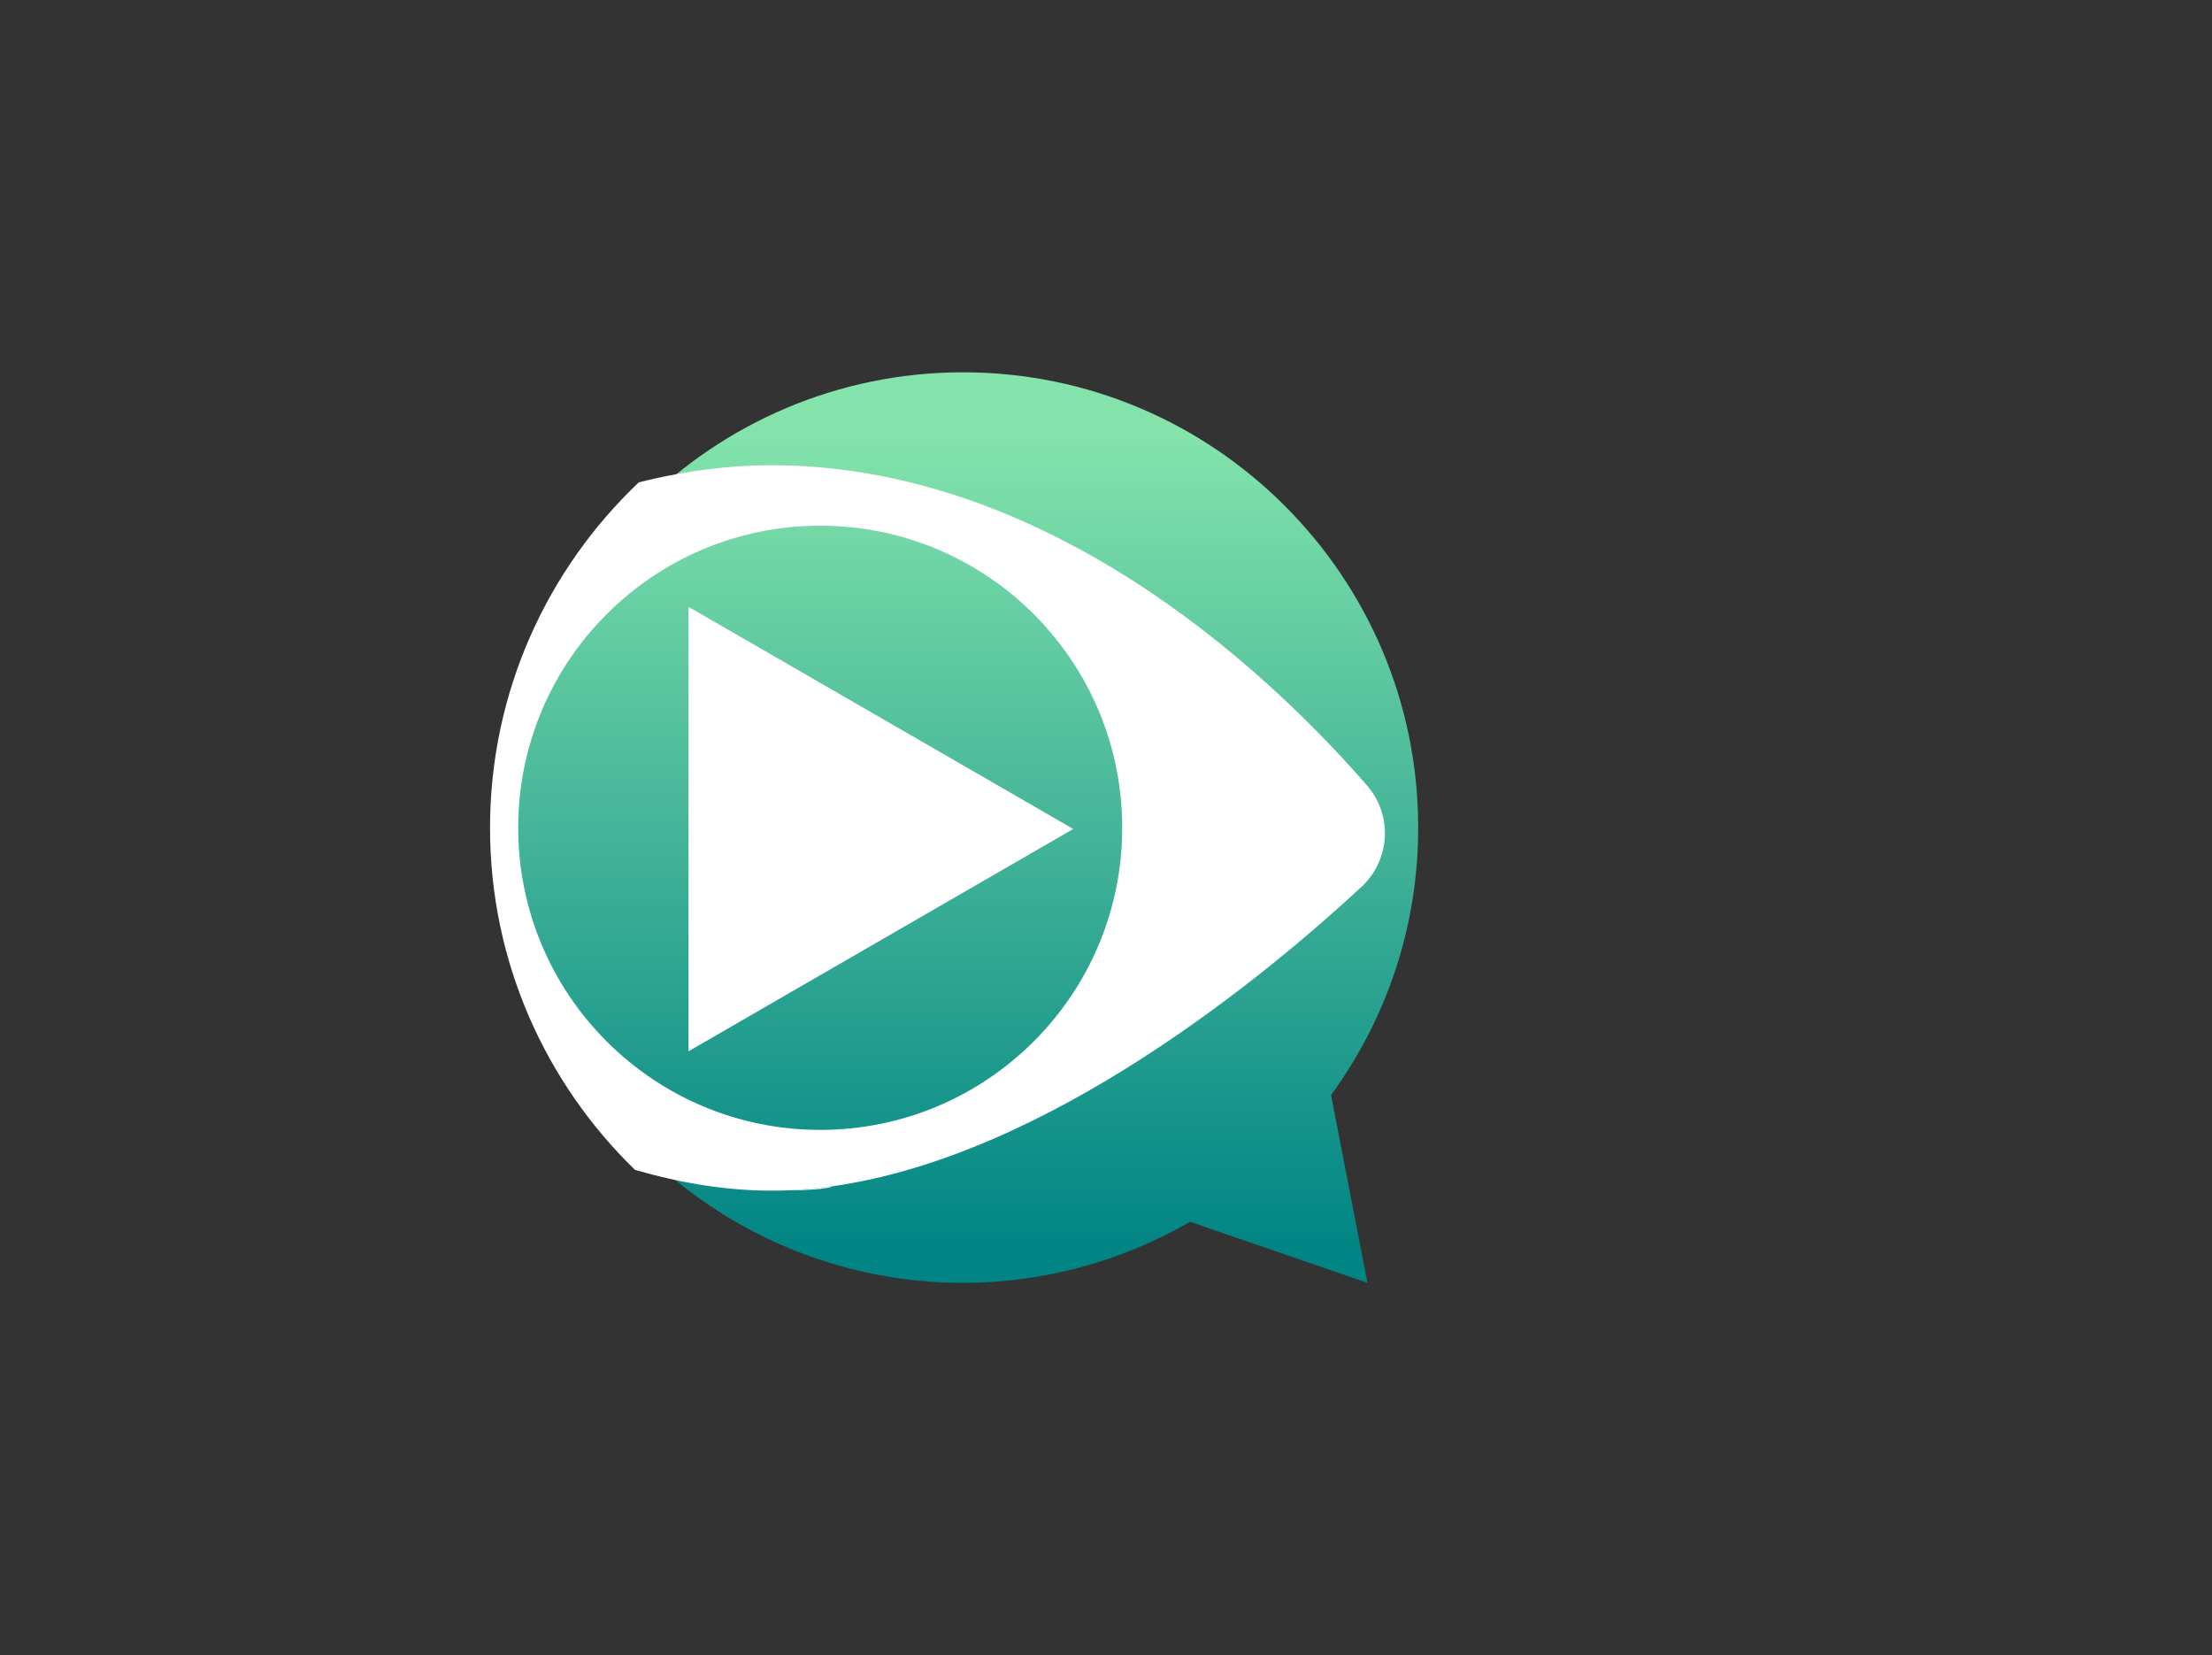 <?xml version="1.0" encoding="utf-8"?>
<!-- Generator: Adobe Illustrator 19.0.0, SVG Export Plug-In . SVG Version: 6.00 Build 0)  -->
<svg version="1.1" id="objects" xmlns="http://www.w3.org/2000/svg" xmlns:xlink="http://www.w3.org/1999/xlink" x="0px" y="0px"
	 viewBox="0 0 1500 1122" style="enable-background:new 0 0 1500 1122;" xml:space="preserve">
<rect x="0" y="0" width="1500" height="1122" fill="#333333" stroke="none"/>
<style type="text/css">
	.st0{fill:url(#SVGID_1_);}
	.st1{fill:#FFFFFF;}
</style>
<g>
	<linearGradient id="SVGID_1_" gradientUnits="userSpaceOnUse" x1="653.035" y1="293.816" x2="653.035" y2="850.49">
		<stop  offset="0" style="stop-color:#83E3AB"/>
		<stop  offset="1" style="stop-color:#008484"/>
	</linearGradient>
	<path class="st0" d="M961.7,561c0-170.2-138.5-308.6-308.6-308.6c-170.2,0-308.7,138.5-308.7,308.6
		c0,170.2,138.5,308.7,308.7,308.7c54,0,107-14.3,153.9-41.4l120.3,41.4l-24.7-127.3C941.3,689.2,961.7,626.8,961.7,561z"/>
</g>
<g>
	<g>
		<g>
			<g>
				<path class="st1" d="M564.7,804.1c-13.8,2-27.7,3-41.4,3C549.1,807.1,561.6,806.1,564.7,804.1z"/>
				<path class="st1" d="M927,532.5c-59.5-68.5-204.4-210.3-390.9-216.9c-35.4-1.3-69.8,3.1-102.9,11.4
					c-62.1,58.9-100.9,142.1-100.9,234.3c0,90.8,37.7,173,98.3,231.8c30.7,8.9,61.8,14.1,92.6,14.1c13.8,0,27.6-1.1,41.4-3
					c146.7-20.7,294.6-143.6,358.7-203C942.9,582.9,944.5,552.6,927,532.5z M556.2,766c-113.1,0-204.8-91.7-204.8-204.8
					c0-113.1,91.7-204.8,204.8-204.8S761,448.1,761,561.2C761,674.3,669.3,766,556.2,766z"/>
				<path class="st1" d="M466.9,712.7V411.4l260.9,150.6L466.9,712.7z"/>
			</g>
		</g>
	</g>
</g>
</svg>
